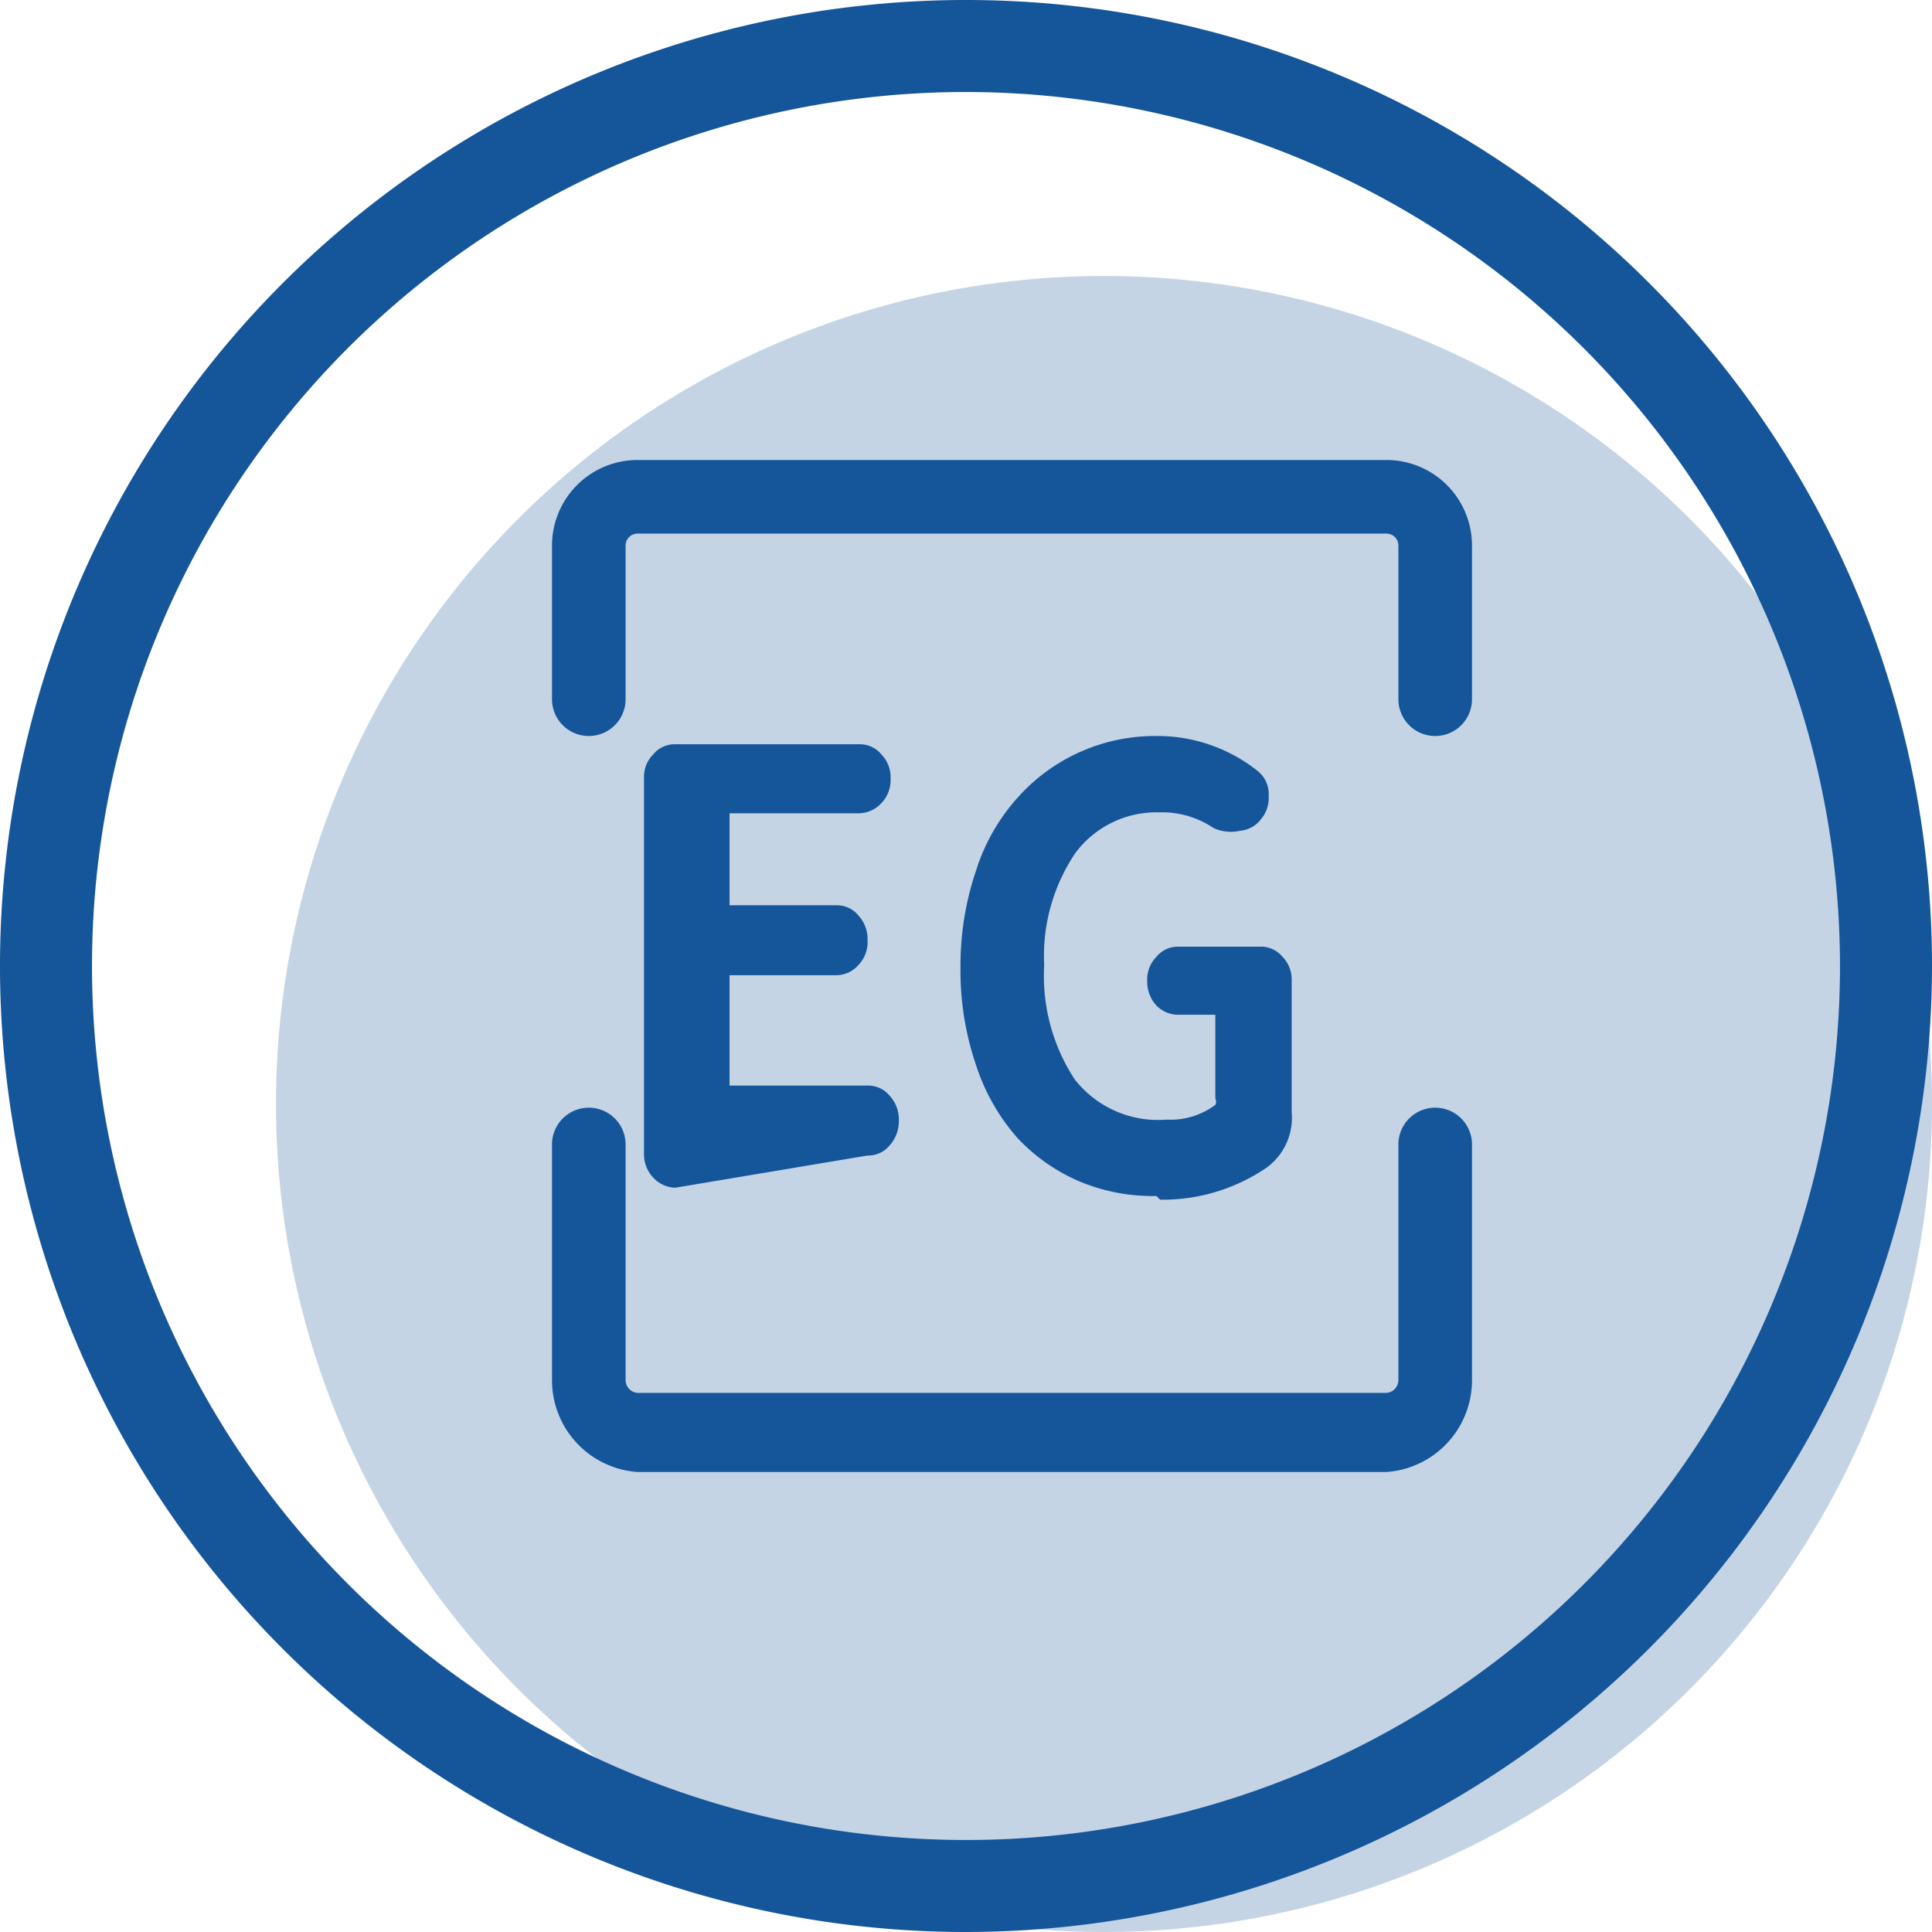 <?xml version="1.0" standalone="no"?><!DOCTYPE svg PUBLIC "-//W3C//DTD SVG 1.1//EN" "http://www.w3.org/Graphics/SVG/1.1/DTD/svg11.dtd"><svg t="1716013780035" class="icon" viewBox="0 0 1024 1024" version="1.1" xmlns="http://www.w3.org/2000/svg" p-id="1862" xmlns:xlink="http://www.w3.org/1999/xlink" width="200" height="200"><path d="M585.143 585.143m-438.857 0a438.857 438.857 0 1 0 877.714 0 438.857 438.857 0 1 0-877.714 0Z" fill="#15559a" opacity=".25" p-id="1863"></path><path d="M512 1024A512 512 0 1 1 1024 512 512.488 512.488 0 0 1 512 1024z m0-975.238a463.238 463.238 0 1 0 463.238 463.238A463.726 463.726 0 0 0 512 48.762z" fill="#15559a" p-id="1864"></path><path d="M357.912 629.516a16.579 16.579 0 0 1-11.703-5.364 18.042 18.042 0 0 1-4.876-12.678V412.526a17.067 17.067 0 0 1 4.876-12.678 14.629 14.629 0 0 1 11.703-5.364h97.524a14.629 14.629 0 0 1 11.703 5.364 17.067 17.067 0 0 1 4.876 12.678 17.554 17.554 0 0 1-4.876 13.166 16.579 16.579 0 0 1-11.703 5.364H386.682v48.762h56.564a14.629 14.629 0 0 1 11.703 5.364 18.53 18.53 0 0 1 4.876 13.166 17.554 17.554 0 0 1-4.876 13.166 15.604 15.604 0 0 1-11.703 5.364H386.682v58.514h73.143a14.629 14.629 0 0 1 11.703 5.364 18.53 18.53 0 0 1 4.876 13.166 19.017 19.017 0 0 1-4.876 13.166 14.629 14.629 0 0 1-11.703 5.364z m255.025 4.389a100.45 100.45 0 0 1-40.96-7.802 97.524 97.524 0 0 1-32.67-22.918 109.227 109.227 0 0 1-21.943-38.522 155.063 155.063 0 0 1-8.29-51.688 157.501 157.501 0 0 1 8.29-51.688 105.326 105.326 0 0 1 22.43-39.01 97.524 97.524 0 0 1 73.143-32.183 85.333 85.333 0 0 1 53.638 18.53 15.604 15.604 0 0 1 5.851 13.166 17.554 17.554 0 0 1-3.901 12.19 15.604 15.604 0 0 1-11.215 6.339 21.943 21.943 0 0 1-14.141-1.463 48.762 48.762 0 0 0-28.77-8.29 53.638 53.638 0 0 0-44.373 21.455 97.524 97.524 0 0 0-16.579 59.49 99.962 99.962 0 0 0 16.091 60.465 56.076 56.076 0 0 0 48.762 21.455 39.985 39.985 0 0 0 25.844-7.802 3.901 3.901 0 0 0 0-3.413v-41.935-2.438h-19.505a16.091 16.091 0 0 1-11.703-4.876 18.53 18.53 0 0 1-4.876-13.166 17.067 17.067 0 0 1 4.876-12.678 14.629 14.629 0 0 1 11.703-5.364h43.398a14.629 14.629 0 0 1 11.703 5.364 17.067 17.067 0 0 1 4.876 12.678v69.73a32.67 32.67 0 0 1-13.166 29.257 97.524 97.524 0 0 1-56.564 17.067z" fill="#15559a" p-id="1865"></path><path d="M760.686 390.095a19.505 19.505 0 0 1-19.505-19.505V289.158a6.339 6.339 0 0 0-6.339-6.339H337.92a6.339 6.339 0 0 0-6.339 6.339V370.59a19.505 19.505 0 0 1-39.01 0V289.158A45.349 45.349 0 0 1 337.92 243.81h396.922a45.349 45.349 0 0 1 45.349 45.349V370.59a19.505 19.505 0 0 1-19.505 19.505zM734.842 780.19H337.92A48.762 48.762 0 0 1 292.571 731.429v-124.83a19.505 19.505 0 1 1 39.01 0V731.429a6.827 6.827 0 0 0 6.339 6.827h396.922a6.827 6.827 0 0 0 6.339-6.827v-124.83a19.505 19.505 0 1 1 39.01 0V731.429a48.762 48.762 0 0 1-45.349 48.762z" fill="#15559a" p-id="1866"></path></svg>